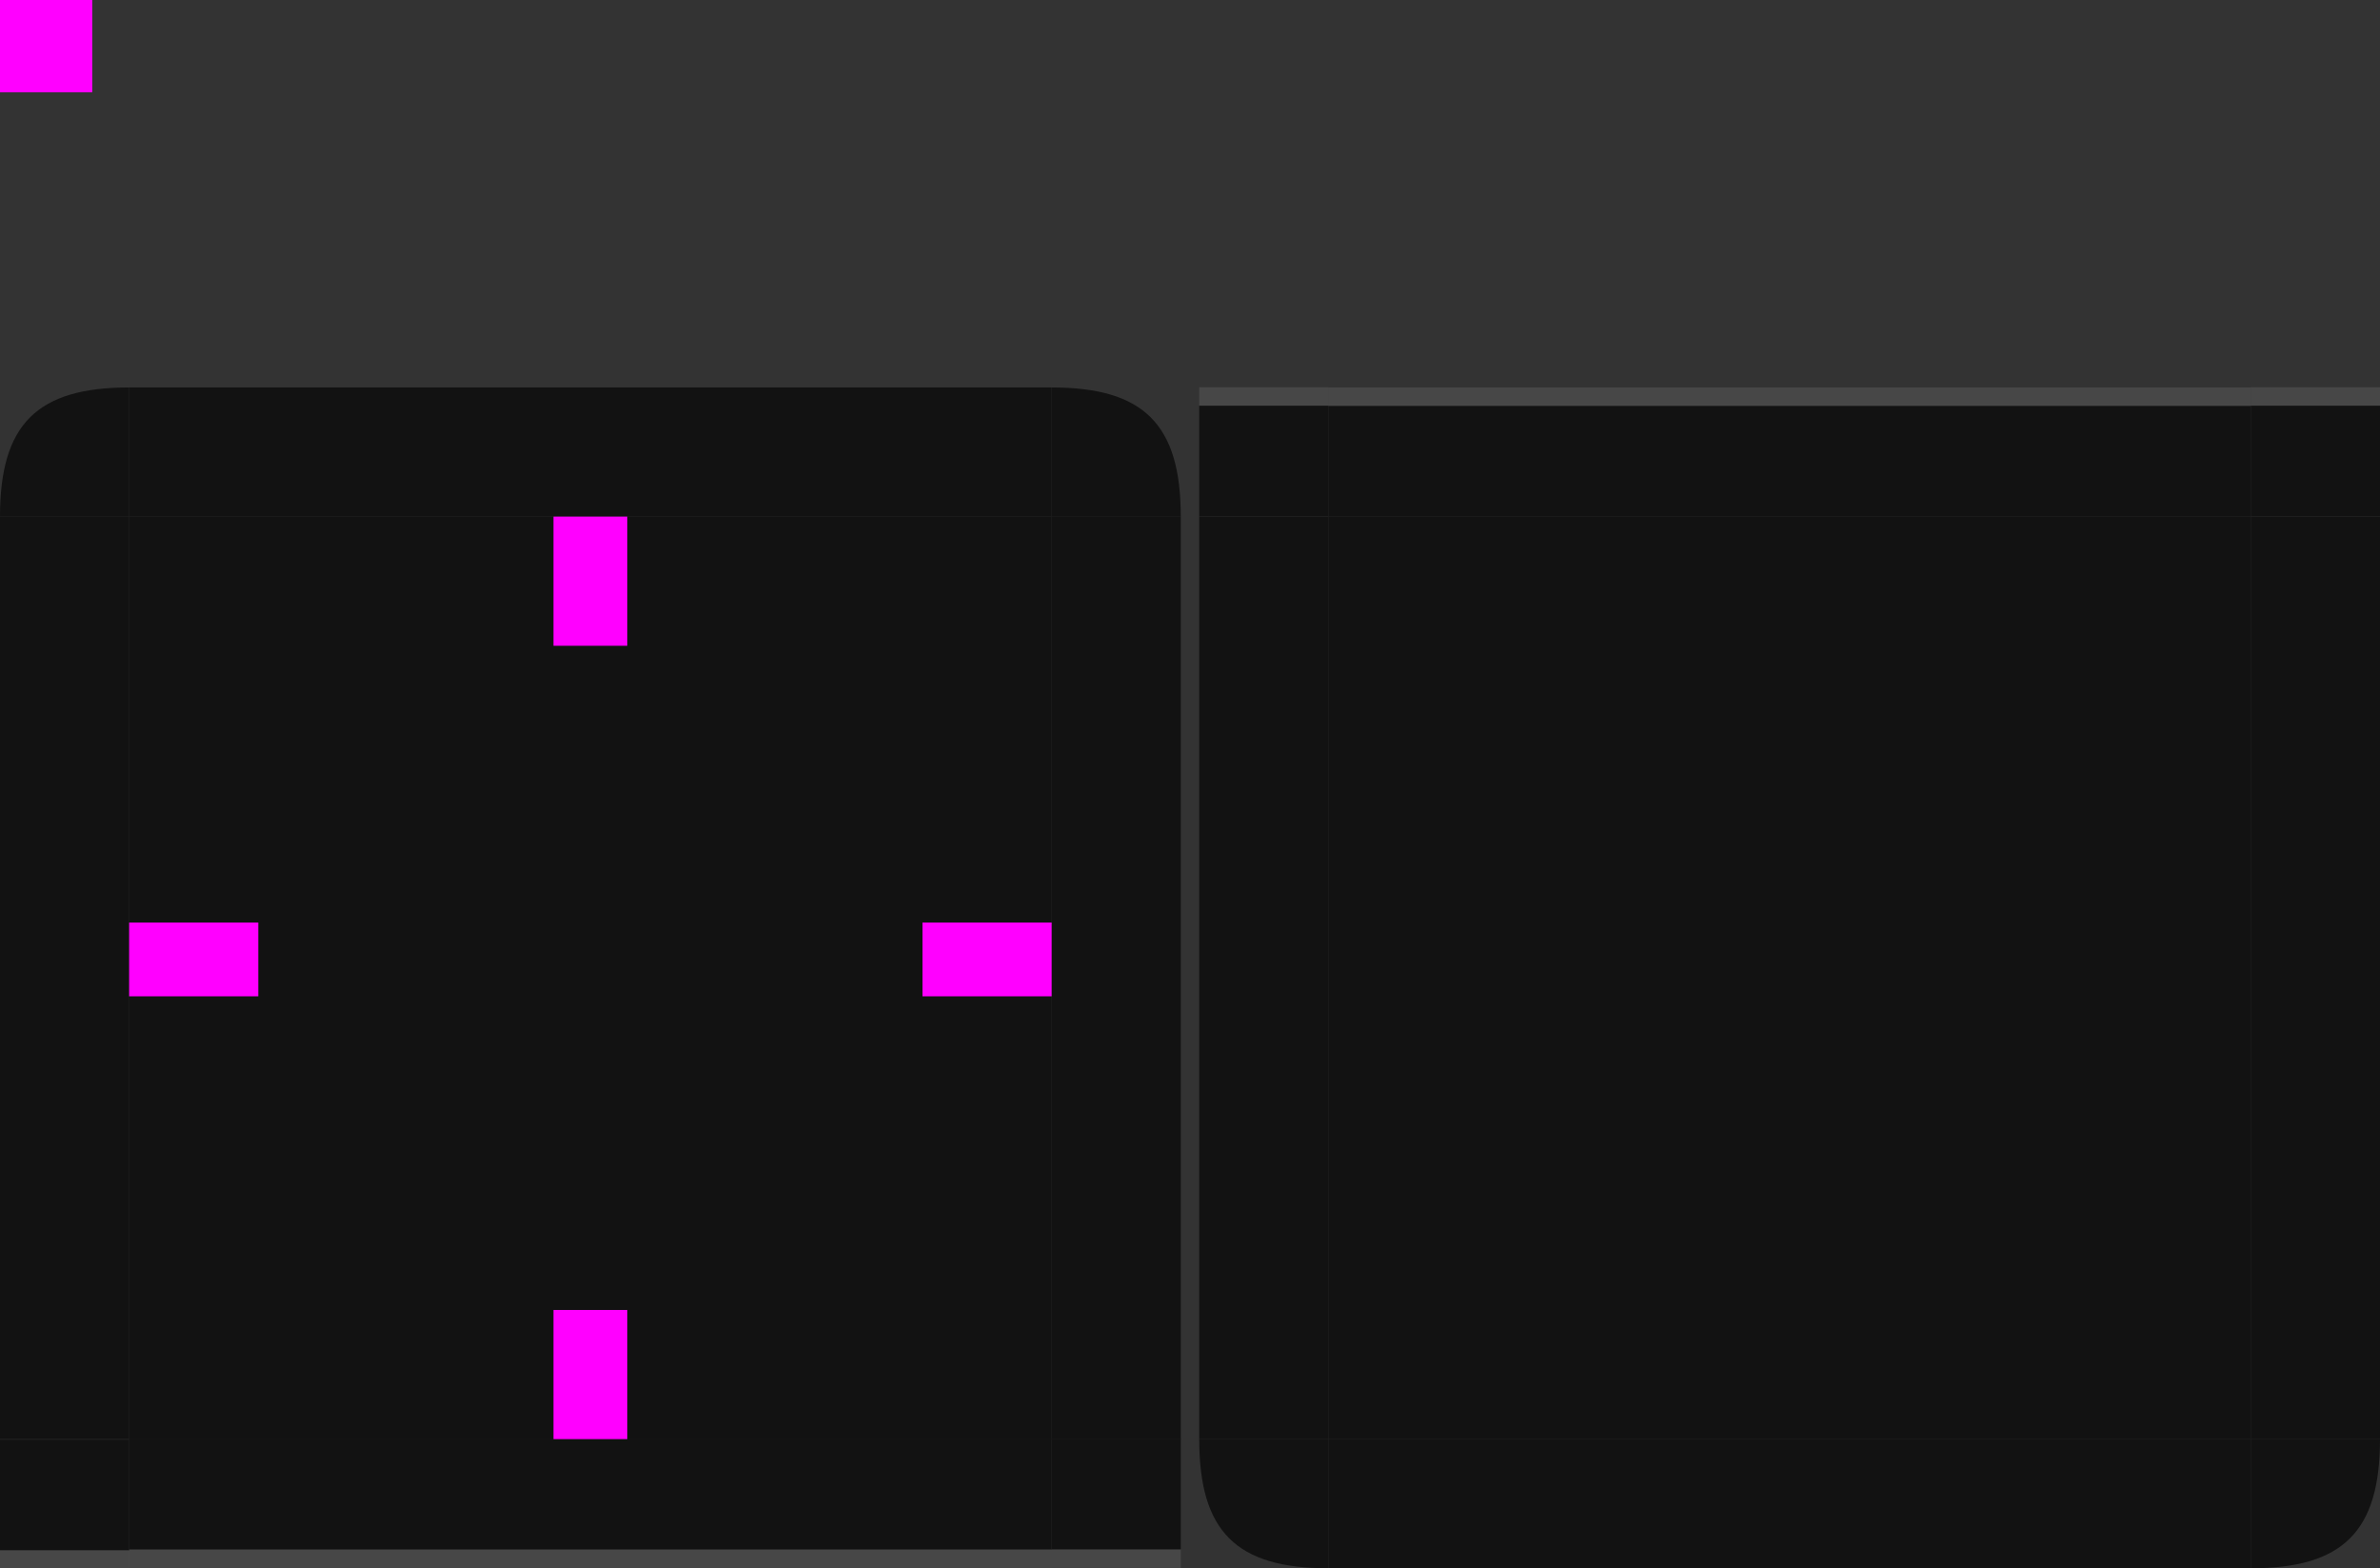 <!-- Updated for Plasma 6 compatibility. Compared with Breeze Plasma 6 on 2025-05-26. -->
<svg xmlns="http://www.w3.org/2000/svg" width="129" height="85" version="1">
 <rect width="100%" height="100%" fill="#333333" stroke="none"/>
 <rect id="header-center" style="fill:#121212" width="50" height="50" x="7" y="28"/>
 <g id="header-topleft" transform="matrix(1,0,0,1,-183,-231)">
  <path style="fill:#121212" d="m 190,252 v 7 h -7 c -1e-5,-5 2,-7 7,-7 z"/>
 </g>
 <g id="header-left" transform="translate(-183,-231)">
  <path style="fill:#121212" d="m 183,259 v 50 l 7,10e-6 v -50 z"/>
 </g>
 <g id="header-right" transform="translate(-183,-231.002)">
  <path style="fill:#121212" d="m 247,259 v 50 l -7,10e-6 v -50 z"/>
 </g>
 <g id="header-topright" transform="translate(-183,-231)">
  <path style="fill:#121212" d="m 240,252 v 7 h 7 c -3e-5,-5 -2,-7 -7,-7 z"/>
 </g>
 <g id="header-top" transform="translate(-183,-231)">
  <path style="fill:#121212" d="M 190,252 H 240 v 7 h -50 z"/>
 </g>
 <rect id="hint-top-margin" style="fill:#ff00ff" width="4" height="7" x="30" y="28"/>
 <rect id="hint-left-margin" style="fill:#ff00ff" width="7" height="4" x="7" y="50"/>
 <rect id="hint-right-margin" style="fill:#ff00ff" width="7" height="4" x="50" y="50"/>
 <rect id="hint-tile-center" style="fill:#ff00ff" width="5" height="5" x="0" y="0"/>
 <g id="header-bottomleft" transform="matrix(1,0,0,6.999,1.69e-6,-509.897)">
  <path style="fill:#121212" d="m 7,84.858 v -0.857 h -7 l -1e-5,0.857 z"/>
  <path style="opacity:0.1;fill:#ffffff" d="m 7,85.001 v -0.143 h -7 l -1e-5,0.143 z"/>
 </g>
 <g id="header-bottom" transform="matrix(1,0,0,6.999,1.69e-6,-509.932)">
  <path style="fill:#121212" d="M 7,84.857 H 57 V 83.999 H 7 Z"/>
  <path style="opacity:0.1;fill:#ffffff" d="M 7,85 H 57 V 84.857 H 7 Z"/>
 </g>
 <g id="header-bottomright" transform="matrix(1,0,0,6.999,-8.31e-6,-509.936)">
  <path style="fill:#121212" d="m 57,84.857 v -0.857 h 7 v 0.857 z"/>
  <path style="opacity:0.1;fill:#ffffff" d="m 57,85 v -0.143 h 7 v 0.143 z"/>
 </g>
 <rect id="hint-bottom-margin" style="fill:#ff00ff" width="4" height="7" x="30" y="71"/>
 <rect id="footer-center" style="fill:#121212" width="50" height="50" x="72" y="28"/>
 <g id="footer-bottomleft" transform="matrix(1,0,0,1,-118,-174)">
  <path style="fill:#121212" d="m 190,252 v 7 c -5,0 -7,-2 -7,-6.999 0,0 7,0 7,-0.001 z"/>
 </g>
 <g id="footer-left" transform="translate(-118,-231)">
  <path style="fill:#121212" d="m 183,259 v 50 l 7,10e-6 v -50 z"/>
 </g>
 <g id="footer-right" transform="translate(-118,-231)">
  <path style="fill:#121212" d="m 247,259 v 50 l -7,10e-6 v -50 z"/>
 </g>
 <g id="footer-bottomright" transform="translate(-118,-174)">
  <path style="fill:#121212" d="m 240,252 v 7 c 5,0 7,-2 7,-6.999 z"/>
 </g>
 <g id="footer-bottom" transform="translate(-118,-174)">
  <path style="fill:#121212" d="M 190,252 H 240 v 7 h -50 z"/>
 </g>
 <g id="footer-topleft" transform="matrix(1,0,0,-1,65,105.988)">
  <path style="fill:#121212" d="m 7,83.998 v -5.999 h -7 l -1e-5,6 z"/>
  <path style="opacity:0.1;fill:#ffffff" d="m 7,84.999 v -0.999 h -7 l -1e-5,0.999 z"/>
 </g>
 <g id="footer-top" transform="matrix(1,0,0,-1,65,105.999)">
  <path style="fill:#121212" d="M 7,83.998 H 57 V 77.999 H 7 Z"/>
  <path style="opacity:0.1;fill:#ffffff" d="M 7,84.999 H 57 V 84 H 7 Z"/>
 </g>
 <g id="footer-topright" transform="matrix(1,0,0,-1,65,105.987)">
  <path style="fill:#121212" d="m 57,83.998 v -5.999 h 7 v 6 z"/>
  <path style="opacity:0.1;fill:#ffffff" d="m 57,84.999 v -0.999 h 7 v 0.999 z"/>
 </g>
</svg>
